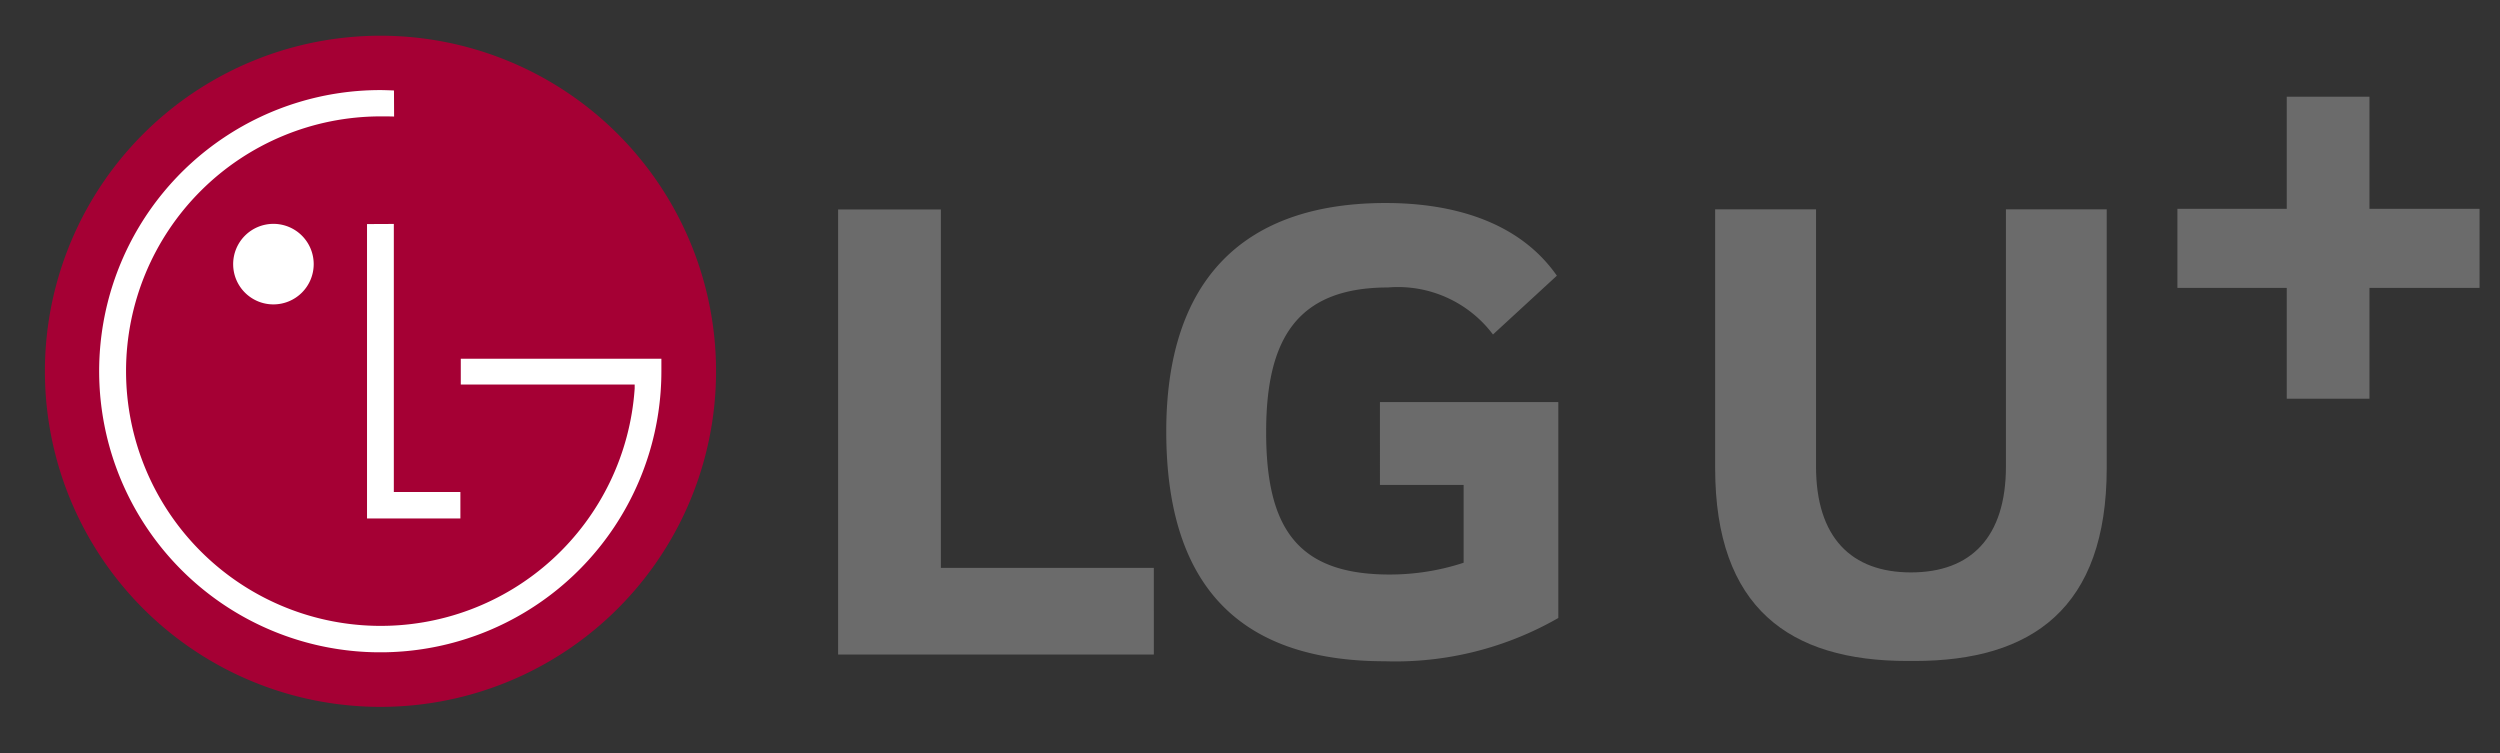 <svg xmlns="http://www.w3.org/2000/svg" width="83" height="25" viewBox="0 0 83 25">
  <rect x="0" y="0" width="83" height="25" fill="#333333" stroke="none"/>
  <g id="BI" transform="translate(0 0)">
    <g id="그룹_2" data-name="그룹 2" transform="translate(0 0)">
      <rect id="사각형_2527" data-name="사각형 2527" width="83" height="25" transform="translate(0 0)" fill="#f13939" opacity="0"/>
      <g id="그룹_1" data-name="그룹 1" transform="translate(1.491 1.185)">
        <path id="패스_1" data-name="패스 1" d="M102.761,278.031a11.141,11.141,0,1,0-11.142-11.138,11.14,11.14,0,0,0,11.142,11.138" transform="translate(-91.619 -255.748)" fill="#a50034"/>
        <path id="패스_2" data-name="패스 2" d="M110.134,266.566v9.775h3.1v-.879h-2.21v-8.9Z" transform="translate(-99.44 -260.312)" fill="#fff"/>
        <path id="패스_3" data-name="패스 3" d="M103.774,269.229a1.337,1.337,0,1,0-1.334-1.335,1.335,1.335,0,0,0,1.334,1.335" transform="translate(-96.19 -260.308)" fill="#fff"/>
        <path id="패스_4" data-name="패스 4" d="M104.536,258.886c-.117-.005-.337-.013-.444-.013a9.333,9.333,0,1,0,9.322,9.332v-.414h-6.66v.858h5.773c0,.019,0,.11,0,.134a8.45,8.45,0,0,1-14.409,5.4,8.457,8.457,0,0,1,5.978-14.437c.1,0,.334,0,.444.006Z" transform="translate(-92.947 -257.067)" fill="#fff"/>
      </g>
    </g>
    <g id="그룹_456668" data-name="그룹 456668" transform="translate(27.825 3.211)">
      <rect id="사각형_2528" data-name="사각형 2528" width="54" height="19" transform="translate(0.175 -0.212)" fill="#c14d4d" opacity="0"/>
      <g id="그룹_456667" data-name="그룹 456667" transform="translate(0 0)">
        <path id="패스_5" data-name="패스 5" d="M142.336,262.1h-3.412v14.776h10.482V274h-7.07Zm14.577,9.145h2.778v2.584a7.849,7.849,0,0,1-2.462.391c-3.072,0-4.094-1.561-4.094-4.73,0-3.023.974-4.8,4.046-4.8a3.949,3.949,0,0,1,3.485,1.561l2.121-1.952c-1.292-1.852-3.56-2.413-5.68-2.413-4.779,0-7.288,2.61-7.288,7.583,0,4.949,2.266,7.631,7.264,7.631a10.862,10.862,0,0,0,5.752-1.437v-7.168h-5.922Z" transform="translate(-138.924 -258.357)" fill="#6b6b6b"/>
        <path id="패스_6" data-name="패스 6" d="M220.825,259.616v-3.722h-2.746v3.722h-3.63v2.625h3.63v3.679h2.746v-3.679h3.655v-2.625Z" transform="translate(-169.984 -255.894)" fill="#6b6b6b"/>
        <path id="패스_7" data-name="패스 7" d="M198.036,262.243v8.536c0,2.359-1.171,3.519-3.153,3.519s-3.152-1.16-3.152-3.519v-8.536h-3.349v8.586c0,4.659,2.479,6.409,6.382,6.409H195c3.9,0,6.382-1.75,6.382-6.409v-8.586Z" transform="translate(-159.264 -258.505)" fill="#6b6b6b"/>
      </g>
    </g>
  </g>
</svg>
